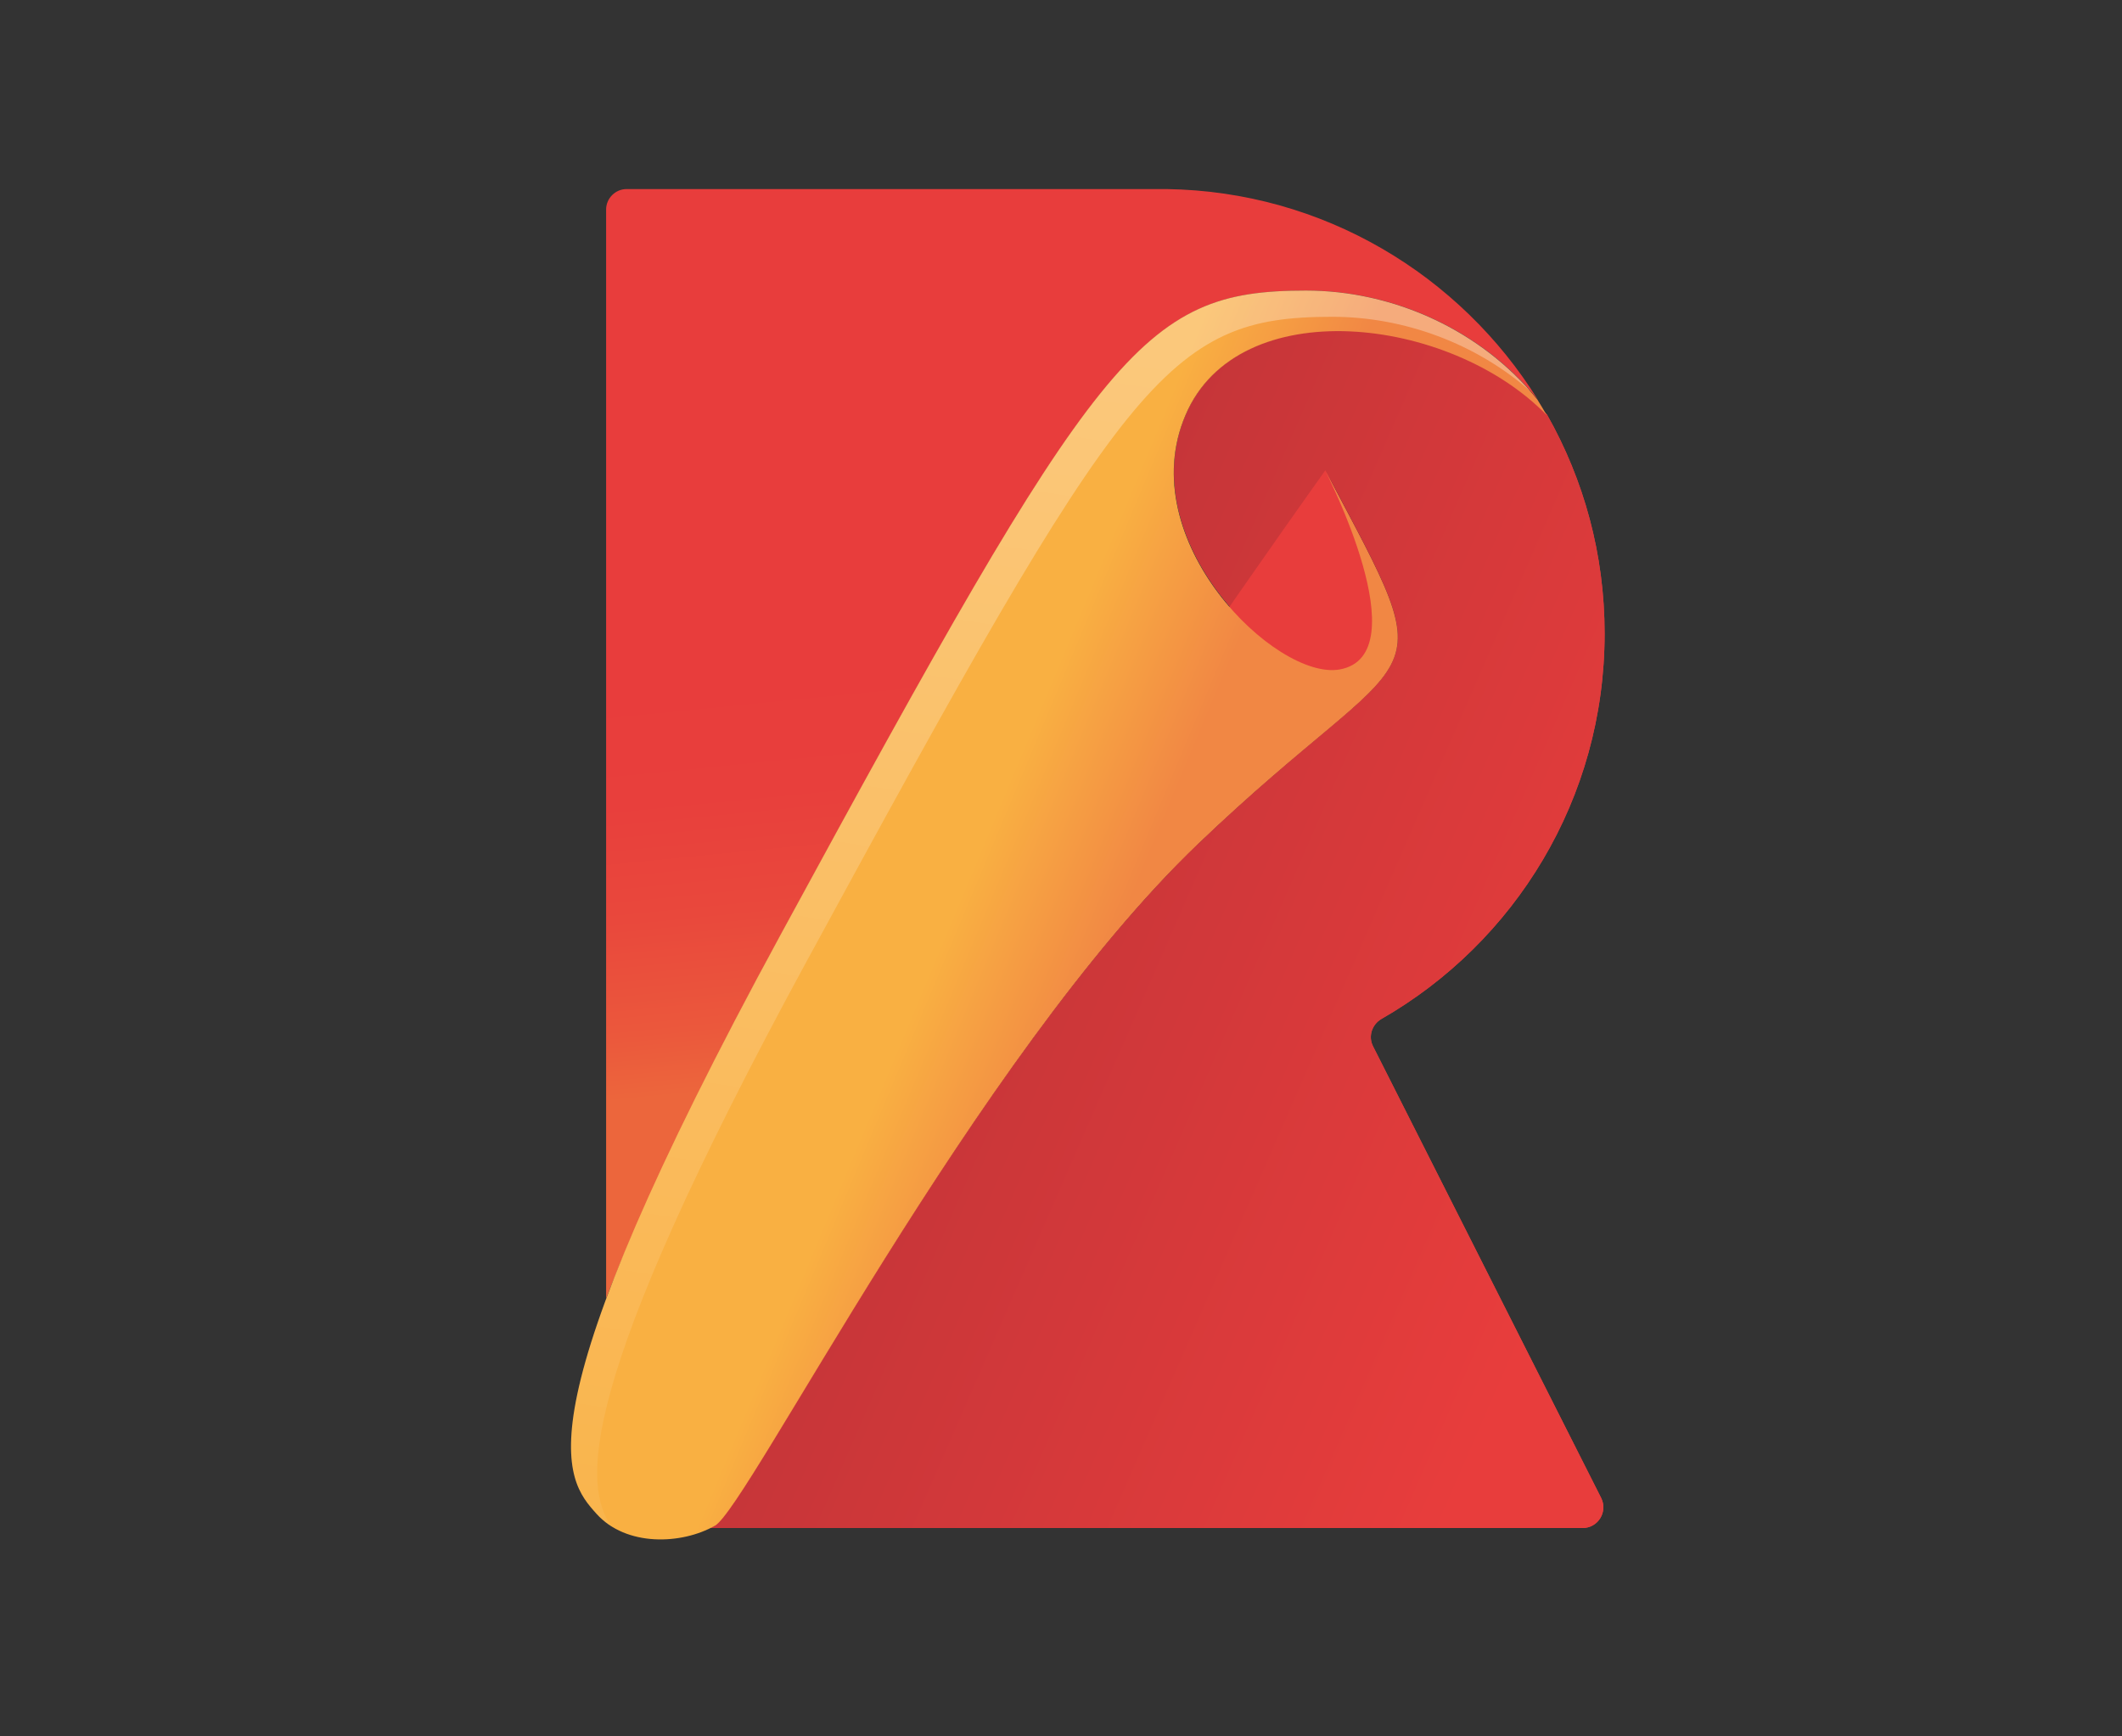 <?xml version="1.0" encoding="utf-8"?>
<!-- Generator: Adobe Illustrator 19.0.0, SVG Export Plug-In . SVG Version: 6.00 Build 0)  -->
<svg version="1.1" id="Capa_1" xmlns="http://www.w3.org/2000/svg" xmlns:xlink="http://www.w3.org/1999/xlink" x="0px" y="0px"
	 viewBox="-22 195.9 550 450" style="enable-background:new -22 195.9 550 450;" xml:space="preserve">
<rect x="-22" y="195.9" width="550" height="450" fill="#333333" stroke="none"/>
<style type="text/css">
	.st0{display:none;}
	.st1{fill:url(#SVGID_1_);}
	.st2{fill:url(#SVGID_2_);}
	.st3{fill:url(#SVGID_3_);}
	.st4{fill:url(#SVGID_4_);}
	.st5{fill:url(#SVGID_5_);}
	.st6{opacity:0.3;fill:url(#SVGID_6_);enable-background:new    ;}
</style>
<g id="Capa_2" class="st0">
</g>
<g id="Capa_3" class="st0">
</g>
<g id="Capa_4" class="st0">
</g>
<g id="Capa_6" class="st0">
</g>
<g id="Capa_5" class="st0">
</g>
<g id="Capa_7" class="st0">
</g>
<g id="Capa_8" class="st0">
</g>
<g id="Capa_9" class="st0">
</g>
<g id="Capa_10">
</g>
<g>
	
		<linearGradient id="SVGID_1_" gradientUnits="userSpaceOnUse" x1="-42.944" y1="840.443" x2="-42.518" y2="840.369" gradientTransform="matrix(221.378 0 0 -296.377 9731.254 249519.406)">
		<stop  offset="0" style="stop-color:#EC663C"/>
		<stop  offset="0.157" style="stop-color:#EB583C"/>
		<stop  offset="0.434" style="stop-color:#E9483C"/>
		<stop  offset="0.714" style="stop-color:#E83F3C"/>
		<stop  offset="1" style="stop-color:#E83D3C"/>
	</linearGradient>
	<path class="st1" d="M393.9,360.1c0-20.6-5.4-39.9-14.9-56.7c-25.2-25.9-80-32-93.6-0.1c-14,32.6,23.5,68.9,39.9,66
		c20.9-3.7-3.7-51.5-3.7-51.5c31.9,60.1,24.5,41.7-33.1,96.9C230.8,470,171.9,586.4,163.3,591.3c-0.4,0.2-0.7,0.4-1.2,0.6h226.1
		c4,0,6.6-4.2,4.8-7.8l-59.1-117c-1.3-2.5-0.4-5.6,2.1-7.1C370.6,440.2,393.9,402.9,393.9,360.1z"/>
	
		<linearGradient id="SVGID_2_" gradientUnits="userSpaceOnUse" x1="-43.011" y1="840.549" x2="-42.246" y2="840.106" gradientTransform="matrix(221.378 0 0 -296.377 9731.254 249519.406)">
		<stop  offset="0" style="stop-color:#C03438"/>
		<stop  offset="1" style="stop-color:#E83D3C"/>
	</linearGradient>
	<path class="st2" d="M393.9,360.1c0-20.6-5.4-39.9-14.9-56.7c-25.2-25.9-80-32-93.6-0.1c-14,32.6,23.5,68.9,39.9,66
		c20.9-3.7-3.7-51.5-3.7-51.5c31.9,60.1,24.5,41.7-33.1,96.9C230.8,470,171.9,586.4,163.3,591.3c-0.4,0.2-0.7,0.4-1.2,0.6h226.1
		c4,0,6.6-4.2,4.8-7.8l-59.1-117c-1.3-2.5-0.4-5.6,2.1-7.1C370.6,440.2,393.9,402.9,393.9,360.1z"/>
	
		<linearGradient id="SVGID_3_" gradientUnits="userSpaceOnUse" x1="-42.693" y1="840.417" x2="-42.554" y2="840.318" gradientTransform="matrix(176.665 0 0 -261.272 7757.398 220003.156)">
		<stop  offset="0" style="stop-color:#EC663C"/>
		<stop  offset="0.157" style="stop-color:#EB583C"/>
		<stop  offset="0.434" style="stop-color:#E9483C"/>
		<stop  offset="0.714" style="stop-color:#E83F3C"/>
		<stop  offset="1" style="stop-color:#E83D3C"/>
	</linearGradient>
	<path class="st3" d="M163.3,591.3c8.6-4.9,67.5-121.4,125.1-176.6c57.6-55.2,65-36.8,33.1-96.9c0,0-122,171.1-166.2,255.7"/>
	
		<linearGradient id="SVGID_4_" gradientUnits="userSpaceOnUse" x1="-42.722" y1="840.068" x2="-42.754" y2="840.452" gradientTransform="matrix(230.752 0 0 -274.687 10117.875 231225.984)">
		<stop  offset="0" style="stop-color:#EC663C"/>
		<stop  offset="0.157" style="stop-color:#EB583C"/>
		<stop  offset="0.434" style="stop-color:#E9483C"/>
		<stop  offset="0.714" style="stop-color:#E83F3C"/>
		<stop  offset="1" style="stop-color:#E83D3C"/>
	</linearGradient>
	<path class="st4" d="M180.5,438c82.4-151.5,93.2-166.8,136.1-166.8c22.6,0,45.3,10.2,60,28.3c-20.1-32.3-55.6-54-96.2-54.6h-140
		c-2.9,0-5.3,2.4-5.3,5.3v282.2C143.5,510.9,157.6,480.1,180.5,438L180.5,438z"/>
	
		<linearGradient id="SVGID_5_" gradientUnits="userSpaceOnUse" x1="-42.876" y1="840.49" x2="-42.732" y2="840.413" gradientTransform="matrix(241.652 0 0 -309.202 10588.864 260305.5)">
		<stop  offset="0" style="stop-color:#F9B042"/>
		<stop  offset="1" style="stop-color:#F18744"/>
	</linearGradient>
	<path class="st5" d="M288.4,414.7c-57.6,55.2-116.5,171.7-125.1,176.6c-8.6,4.9-23,5.5-30.7-3.1c-8.2-9.1-20.9-23.9,47.8-150.2
		c82.4-151.5,93.2-166.8,136.1-166.8c22.6,0,45.3,10.2,60,28.3c0.8,1.3,1.6,2.6,2.4,4c-25.2-25.9-80-32-93.6-0.1
		c-14,32.6,23.5,68.9,39.9,66c20.9-3.7-3.7-51.5-3.7-51.5C353.4,377.9,346.1,359.5,288.4,414.7L288.4,414.7z"/>
	
		<linearGradient id="SVGID_6_" gradientUnits="userSpaceOnUse" x1="-42.707" y1="840.914" x2="-42.857" y2="839.636" gradientTransform="matrix(237.67 0 0 -306.029 10413.651 257634.172)">
		<stop  offset="0" style="stop-color:#FFFFFF"/>
		<stop  offset="1" style="stop-color:#FFFFFF;stop-opacity:0"/>
	</linearGradient>
	<path class="st6" d="M187.2,444.8c82.4-151.5,93.2-166.8,136.1-166.8c18.6,0,37.3,6.9,51.5,19.4c-14.7-16.8-36.6-26.2-58.3-26.2
		c-42.9,0-53.7,15.3-136.1,166.8c-68.7,126.3-56,141.1-47.8,150.3c1.2,1.3,2.5,2.4,3.9,3.3C129.4,581.1,126.2,556.9,187.2,444.8
		L187.2,444.8z"/>
</g>
</svg>
